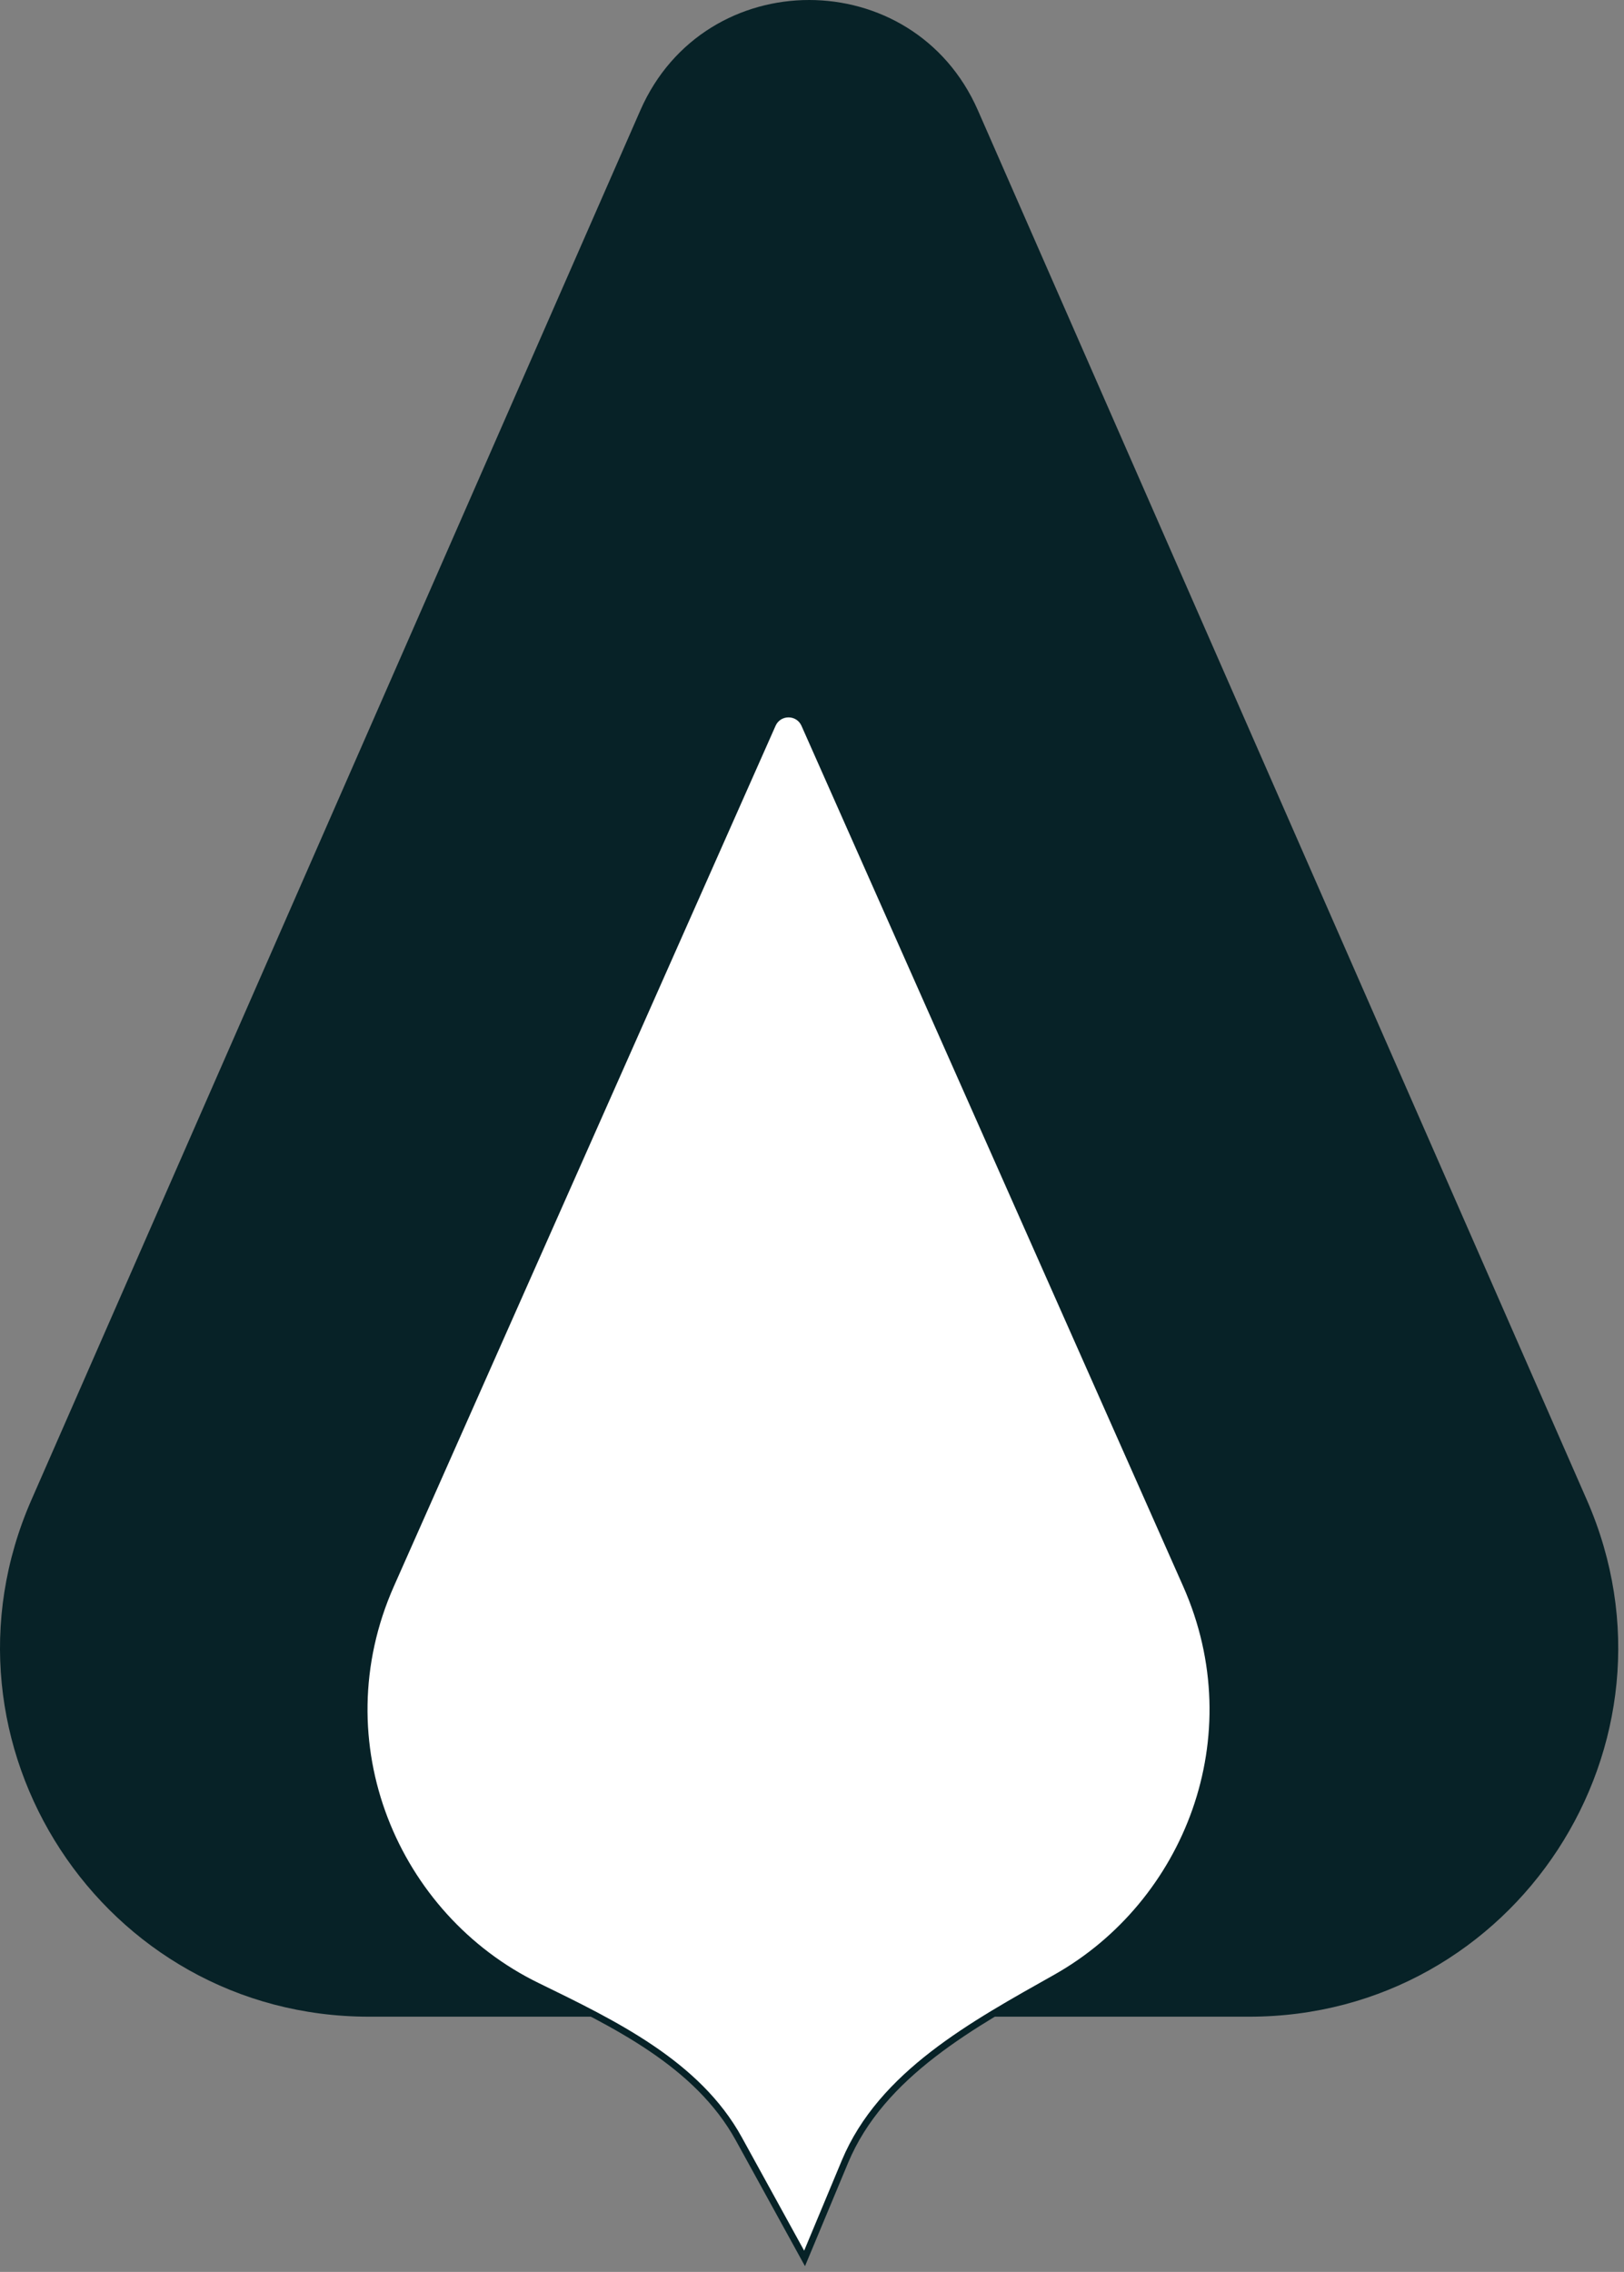 <svg width="241" height="337" viewBox="0 0 241 337" fill="none" xmlns="http://www.w3.org/2000/svg">
<rect x="0" y="0" width="241" height="337" fill="#808080" stroke="none"/>
<path d="M95.025 16.368C104.593 -5.456 135.553 -5.456 145.12 16.368L235.482 222.483C251.327 258.625 224.85 299.143 185.387 299.143H54.758C15.295 299.143 -11.182 258.625 4.663 222.483L95.025 16.368Z" fill="#072227"/>
<path d="M114.636 107.46C115.552 105.396 118.481 105.396 119.397 107.46L176.025 235.073C186.052 257.668 176.162 282.392 156.69 293.355C144.384 300.284 130.82 307.63 125.381 320.663L119.397 335L109.645 317.273C103.493 306.09 91.137 300.175 79.668 294.576C58.674 284.327 47.589 258.55 58.007 235.073L114.636 107.46Z" fill="white"/>
<path d="M58.007 235.073L57.55 234.87L58.007 235.073ZM176.025 235.073L176.482 234.87L176.025 235.073ZM119.397 107.46L118.94 107.663L119.397 107.46ZM114.636 107.46L115.093 107.663L114.636 107.46ZM119.397 335L118.959 335.241L119.459 336.15L119.859 335.193L119.397 335ZM125.381 320.663L124.919 320.47L125.381 320.663ZM79.668 294.576L79.887 294.127L79.668 294.576ZM118.94 107.663L175.568 235.276L176.482 234.87L119.854 107.257L118.94 107.663ZM58.464 235.276L115.093 107.663L114.179 107.257L57.55 234.87L58.464 235.276ZM79.887 294.127C59.12 283.989 48.162 258.493 58.464 235.276L57.55 234.87C47.017 258.608 58.227 284.665 79.448 295.025L79.887 294.127ZM175.568 235.276C185.484 257.62 175.707 282.075 156.445 292.92L156.935 293.791C176.617 282.71 186.62 257.715 176.482 234.87L175.568 235.276ZM119.854 107.257C118.762 104.796 115.27 104.797 114.179 107.257L115.093 107.663C115.833 105.995 118.2 105.995 118.94 107.663L119.854 107.257ZM124.919 320.47L118.936 334.808L119.859 335.193L125.842 320.855L124.919 320.47ZM119.835 334.759L110.083 317.032L109.206 317.514L118.959 335.241L119.835 334.759ZM156.445 292.92C150.302 296.378 143.799 299.966 138.155 304.324C132.506 308.686 127.684 313.845 124.919 320.47L125.842 320.855C128.516 314.447 133.196 309.417 138.766 305.116C144.34 300.811 150.773 297.261 156.935 293.791L156.445 292.92ZM79.448 295.025C90.957 300.644 103.146 306.496 109.206 317.514L110.083 317.032C103.84 305.684 91.317 299.707 79.887 294.127L79.448 295.025Z" fill="#072227"/>
</svg>
